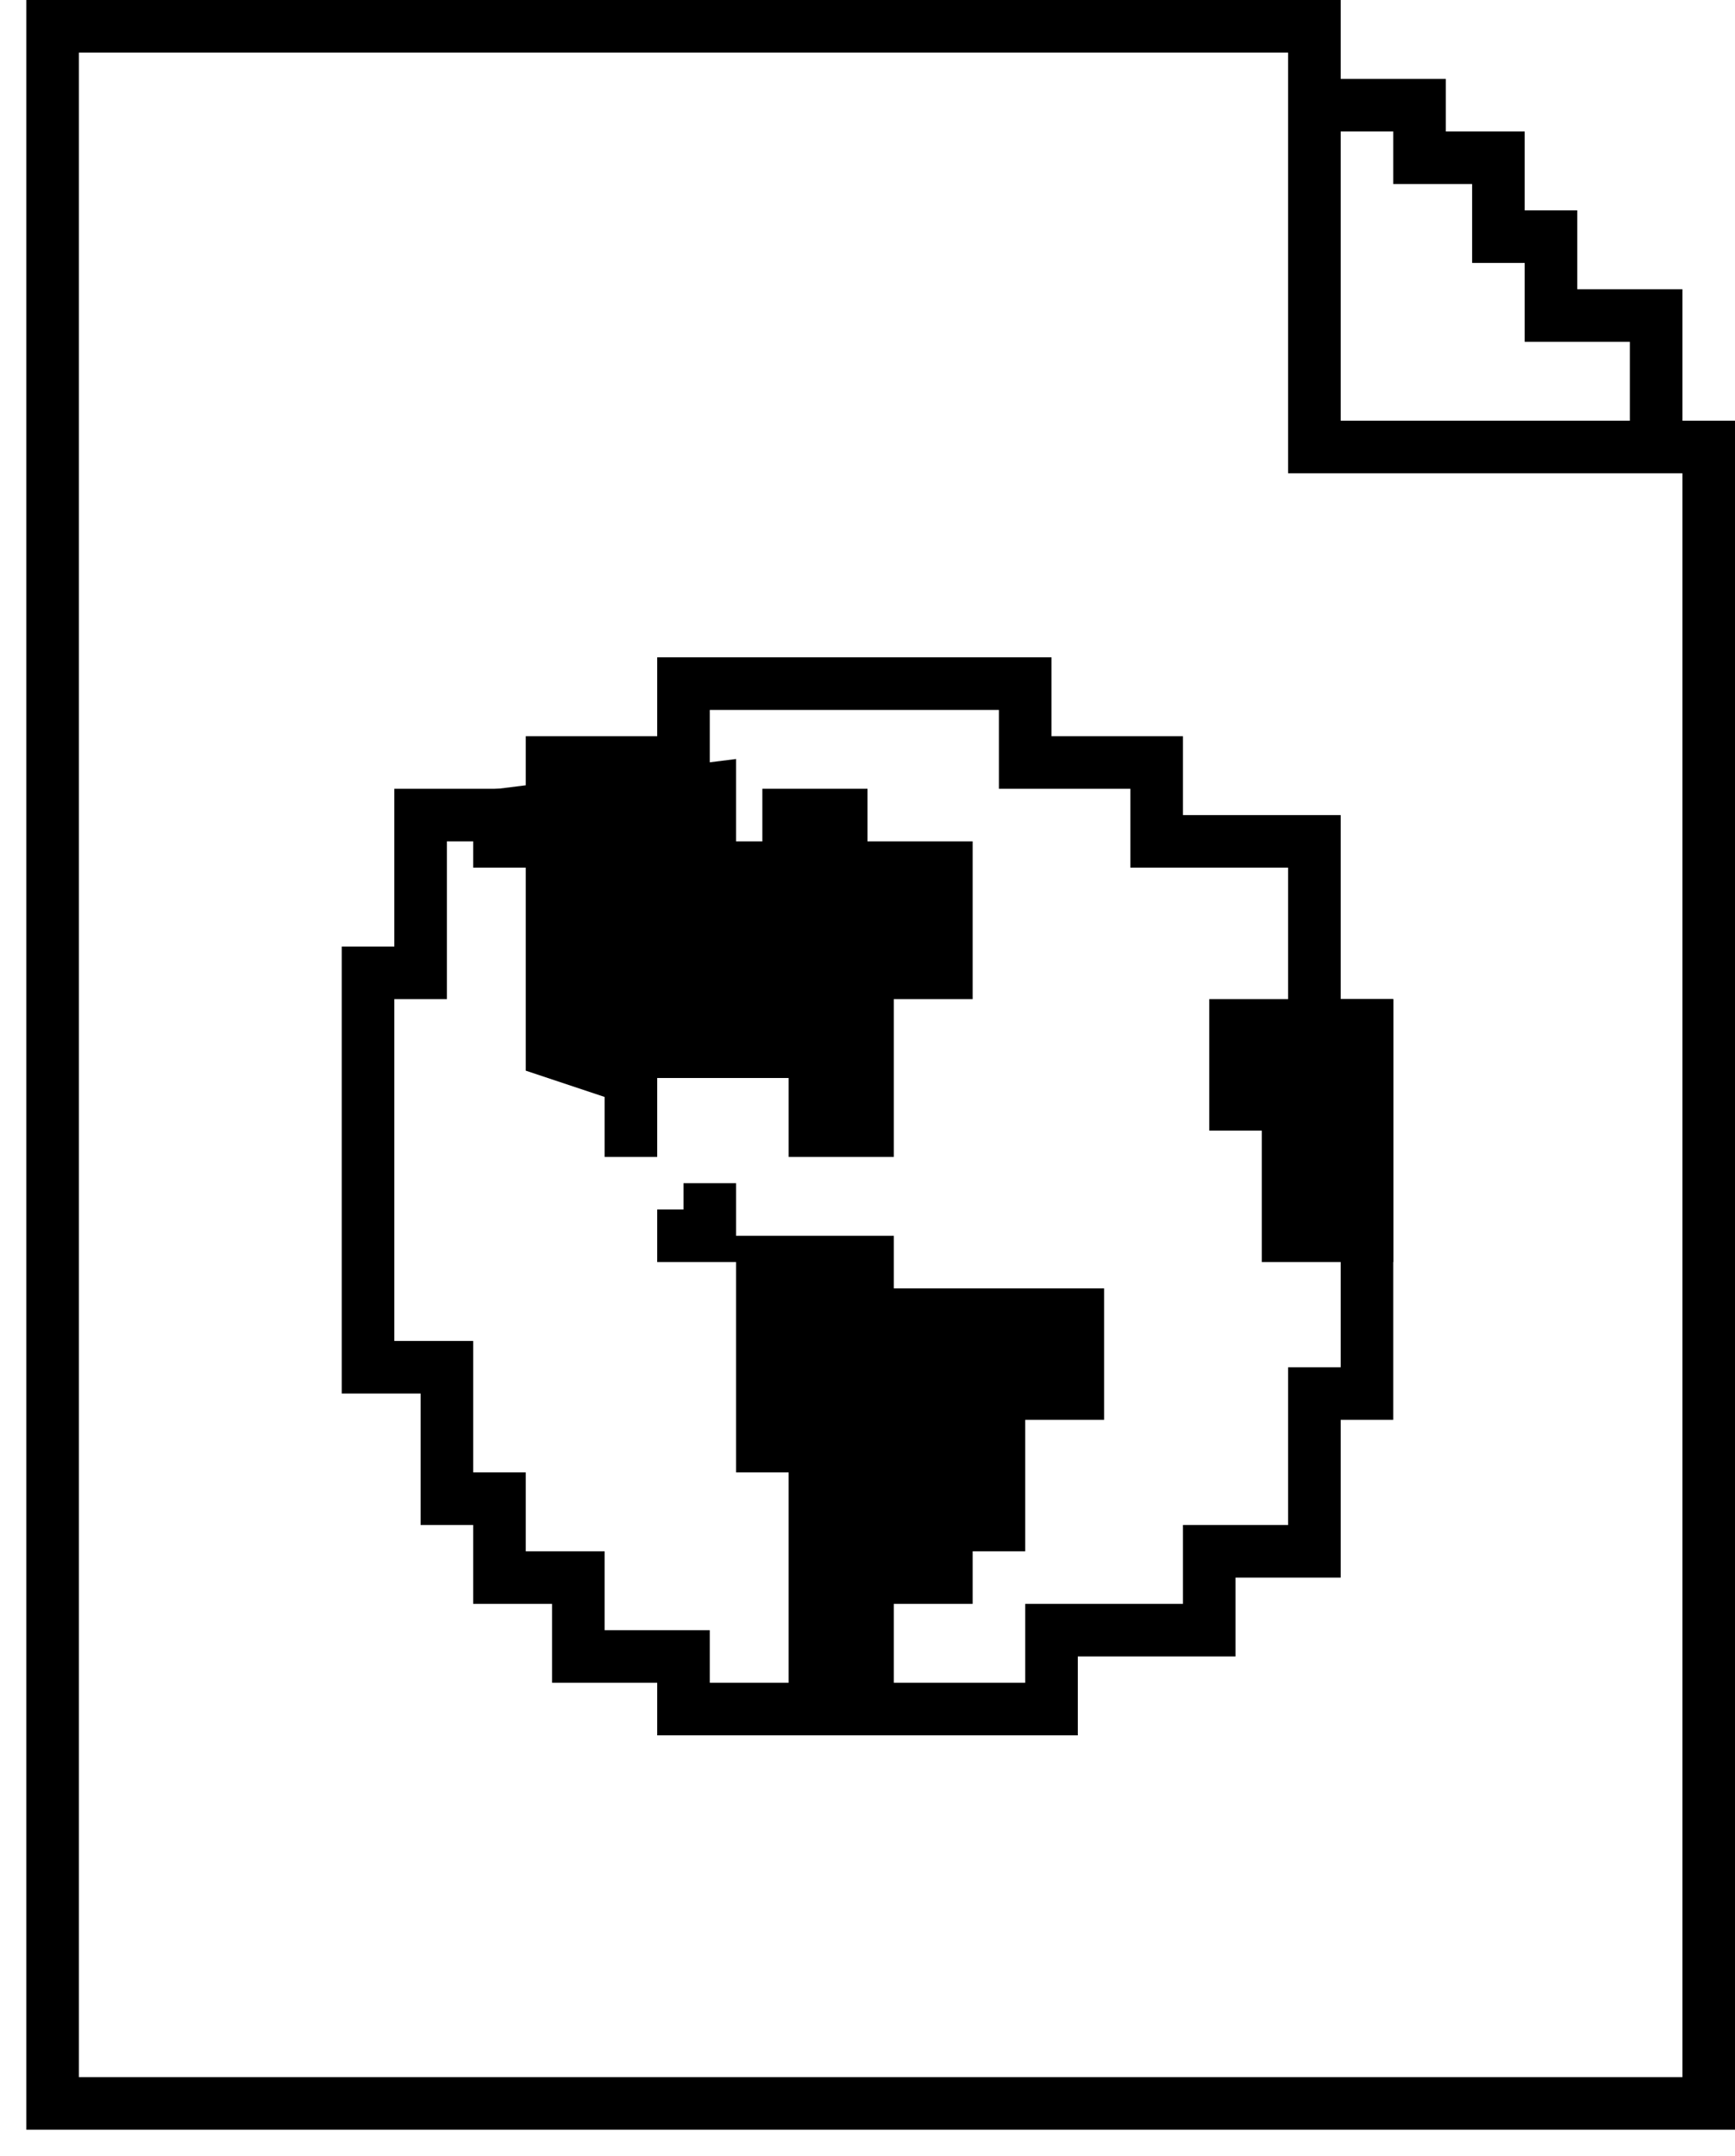 <svg width="33" height="41" viewBox="0 0 33 41" fill="none" xmlns="http://www.w3.org/2000/svg">
<path d="M14.5 27.5V24.5V24H16.5V25H20.5V26.5H19V29H18V30H16.5V32H15.5V27.5H14.5Z" fill="black"/>
<path d="M12.5 23.5H13.5V23V22.5M14.5 24.5V27.5H15.5V32H16.5V30H18V29H19V26.5H20.5V25H16.5V24H14.5V24.5Z" stroke="black"/>
<path d="M23.5 21V19.5H26V23.5H24.5V21H23.5Z" fill="black" stroke="black"/>
<path d="M25 2V8.5H32.5V40H1V0.5H25V2ZM25 2H26H27V3H28.5V4.5H29.5V6H31.5V8" stroke="black"/>
<path d="M7 19.5V20M7 20V26H8.5V28.5H9.5V30H11V31.5H13V32.5H20V31H23V30V29.5H24H24.5H25V26.5H26V19.5H25V17V16H22V14.5H19.5V13H13V14.5H10.5V15.5H9H8V18.5H7V20Z" stroke="black"/>
<path d="M10.5 16H9.5V15.5L13.5 15V16.5H15V15.5H16V16.5H18V18.5H16.5V21.5H15.5V20H12V20.5L10.5 20V16Z" fill="black"/>
<path d="M9.5 16H10.5V20L12 20.5V22V20H15.5V21.5H16.5V18.5H18V16.5H16V15.5H15V16.5H13.5V15L9.5 15.5V16Z" stroke="black"/>
</svg>
